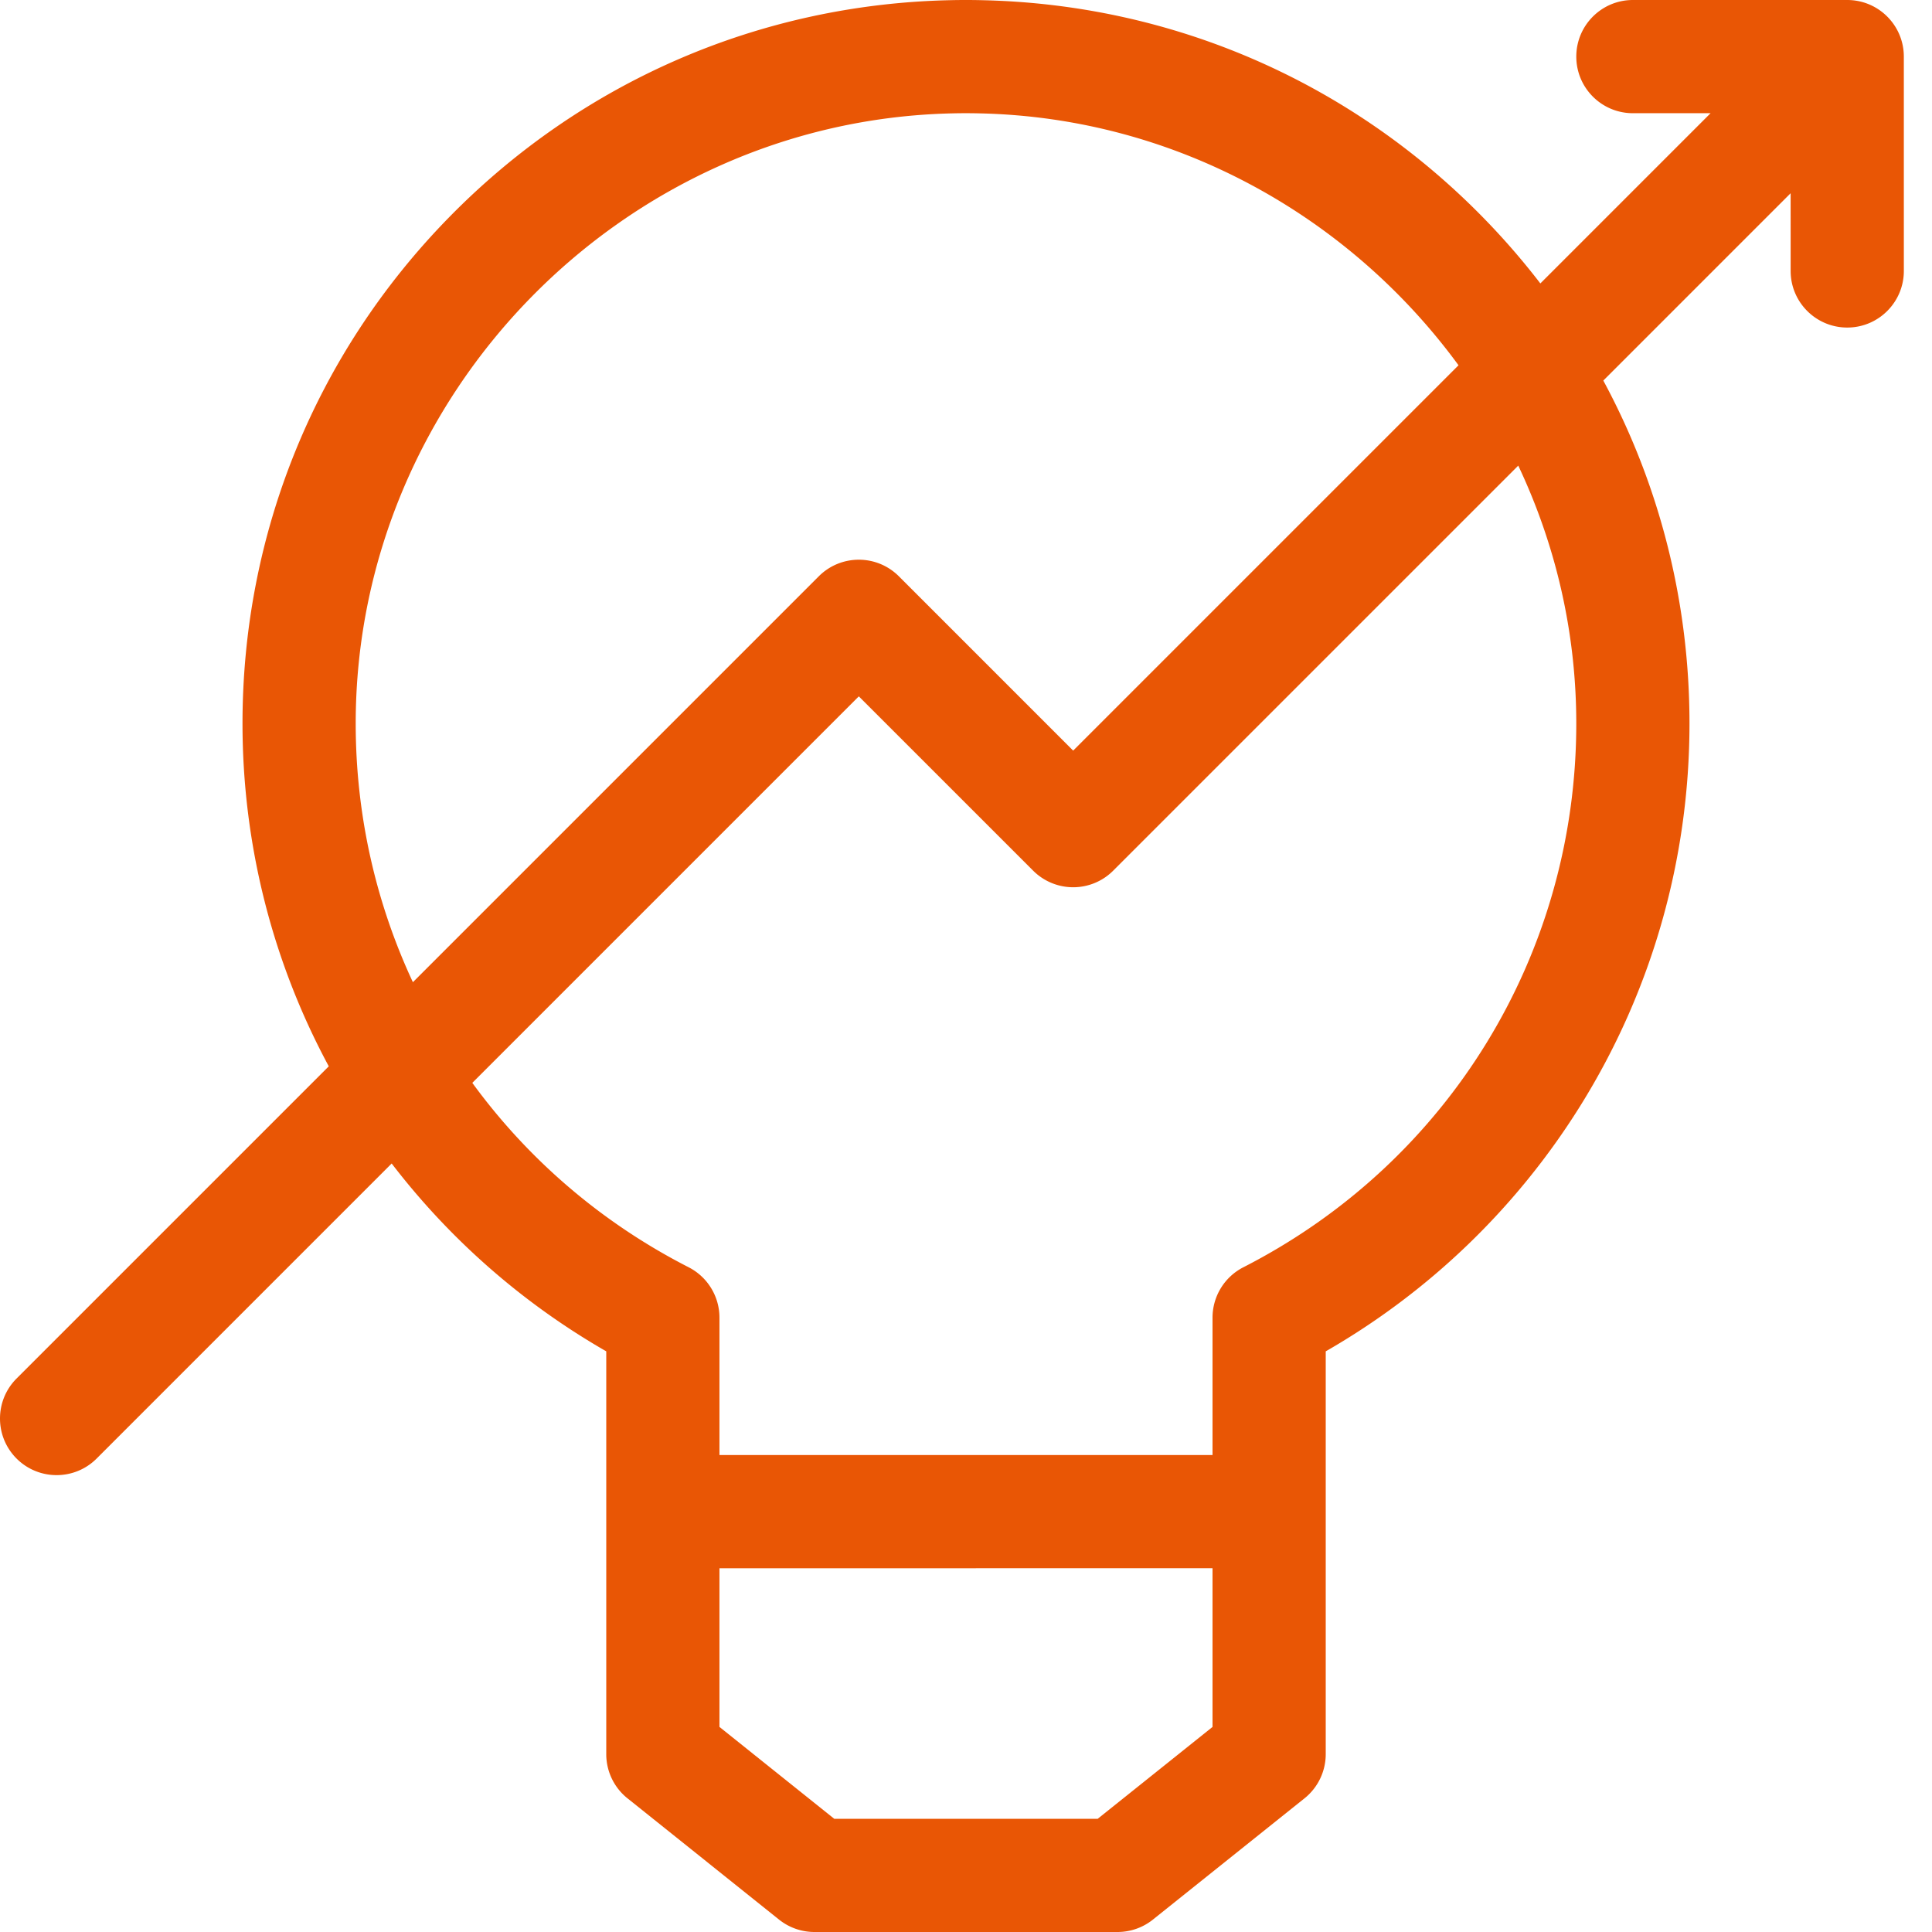 <svg xmlns="http://www.w3.org/2000/svg" version="1.1" xmlns:xlink="http://www.w3.org/1999/xlink" width="512" height="512" x="0" y="0" viewBox="0 0 512 512.001" style="enable-background:new 0 0 512 512" xml:space="preserve" class=""><g><path d="M504.535 15c0-8.285-6.715-15-15-15h-56.8c-8.286 0-15 6.719-15 15 0 8.285 6.714 15 15 15h20.585l-45.11 45.113a194.36 194.36 0 0 0-15.167-17.468C357.832 21.668 310.758 1.215 260.539.059 259.031.019 257.516 0 256.016 0h-.215c-1.446 0-2.89.02-4.293.055-50.27 1.16-97.344 21.61-132.555 57.59C83.687 93.684 64.266 141.3 64.266 191.73c0 31.88 7.875 63.04 22.863 90.856L4.395 365.32c-5.86 5.856-5.86 15.356 0 21.215 2.93 2.926 6.765 4.39 10.605 4.39s7.68-1.464 10.605-4.39l78.192-78.195a192.369 192.369 0 0 0 56.867 49.777v106.75c0 4.559 2.07 8.867 5.629 11.711l40.164 32.137a14.994 14.994 0 0 0 9.371 3.285h80.336c3.406 0 6.707-1.156 9.367-3.285l40.172-32.133a15 15 0 0 0 5.629-11.715V358.121a192.414 192.414 0 0 0 67.379-64.926c18.984-30.386 29.02-65.472 29.02-101.465 0-32.199-7.934-63.25-22.836-90.875l49.64-49.644.004 20.594c0 8.285 6.715 15 15 15s15-6.72 15-15zM94.265 191.73c0-87.144 70.848-159.68 157.97-161.683 1.187-.031 2.378-.047 3.566-.047h.195c1.258 0 2.508.016 3.805.05 51.832 1.192 97.91 27.376 126.722 66.75l-102.12 102.122-46.196-46.2c-5.86-5.855-15.355-5.855-21.215 0l-107.57 107.571c-9.817-21.04-15.156-44.336-15.156-68.563zM290.903 482H221.09l-30.426-24.344v-42.054H256l65.332-.004v42.062zM417.73 191.734c.004 61.063-33.8 116.282-88.226 144.106a14.998 14.998 0 0 0-8.172 13.355v36.403H190.664V349.19c0-5.632-3.156-10.789-8.172-13.355-23.203-11.86-42.64-28.715-57.324-48.863l102.43-102.43 46.199 46.195a15.003 15.003 0 0 0 10.605 4.395c3.98 0 7.797-1.578 10.606-4.395l107.347-107.343c9.852 20.832 15.375 44.015 15.375 68.34zm0 0" fill="#e95605" opacity="1" data-original="#000000"></path></g></svg>